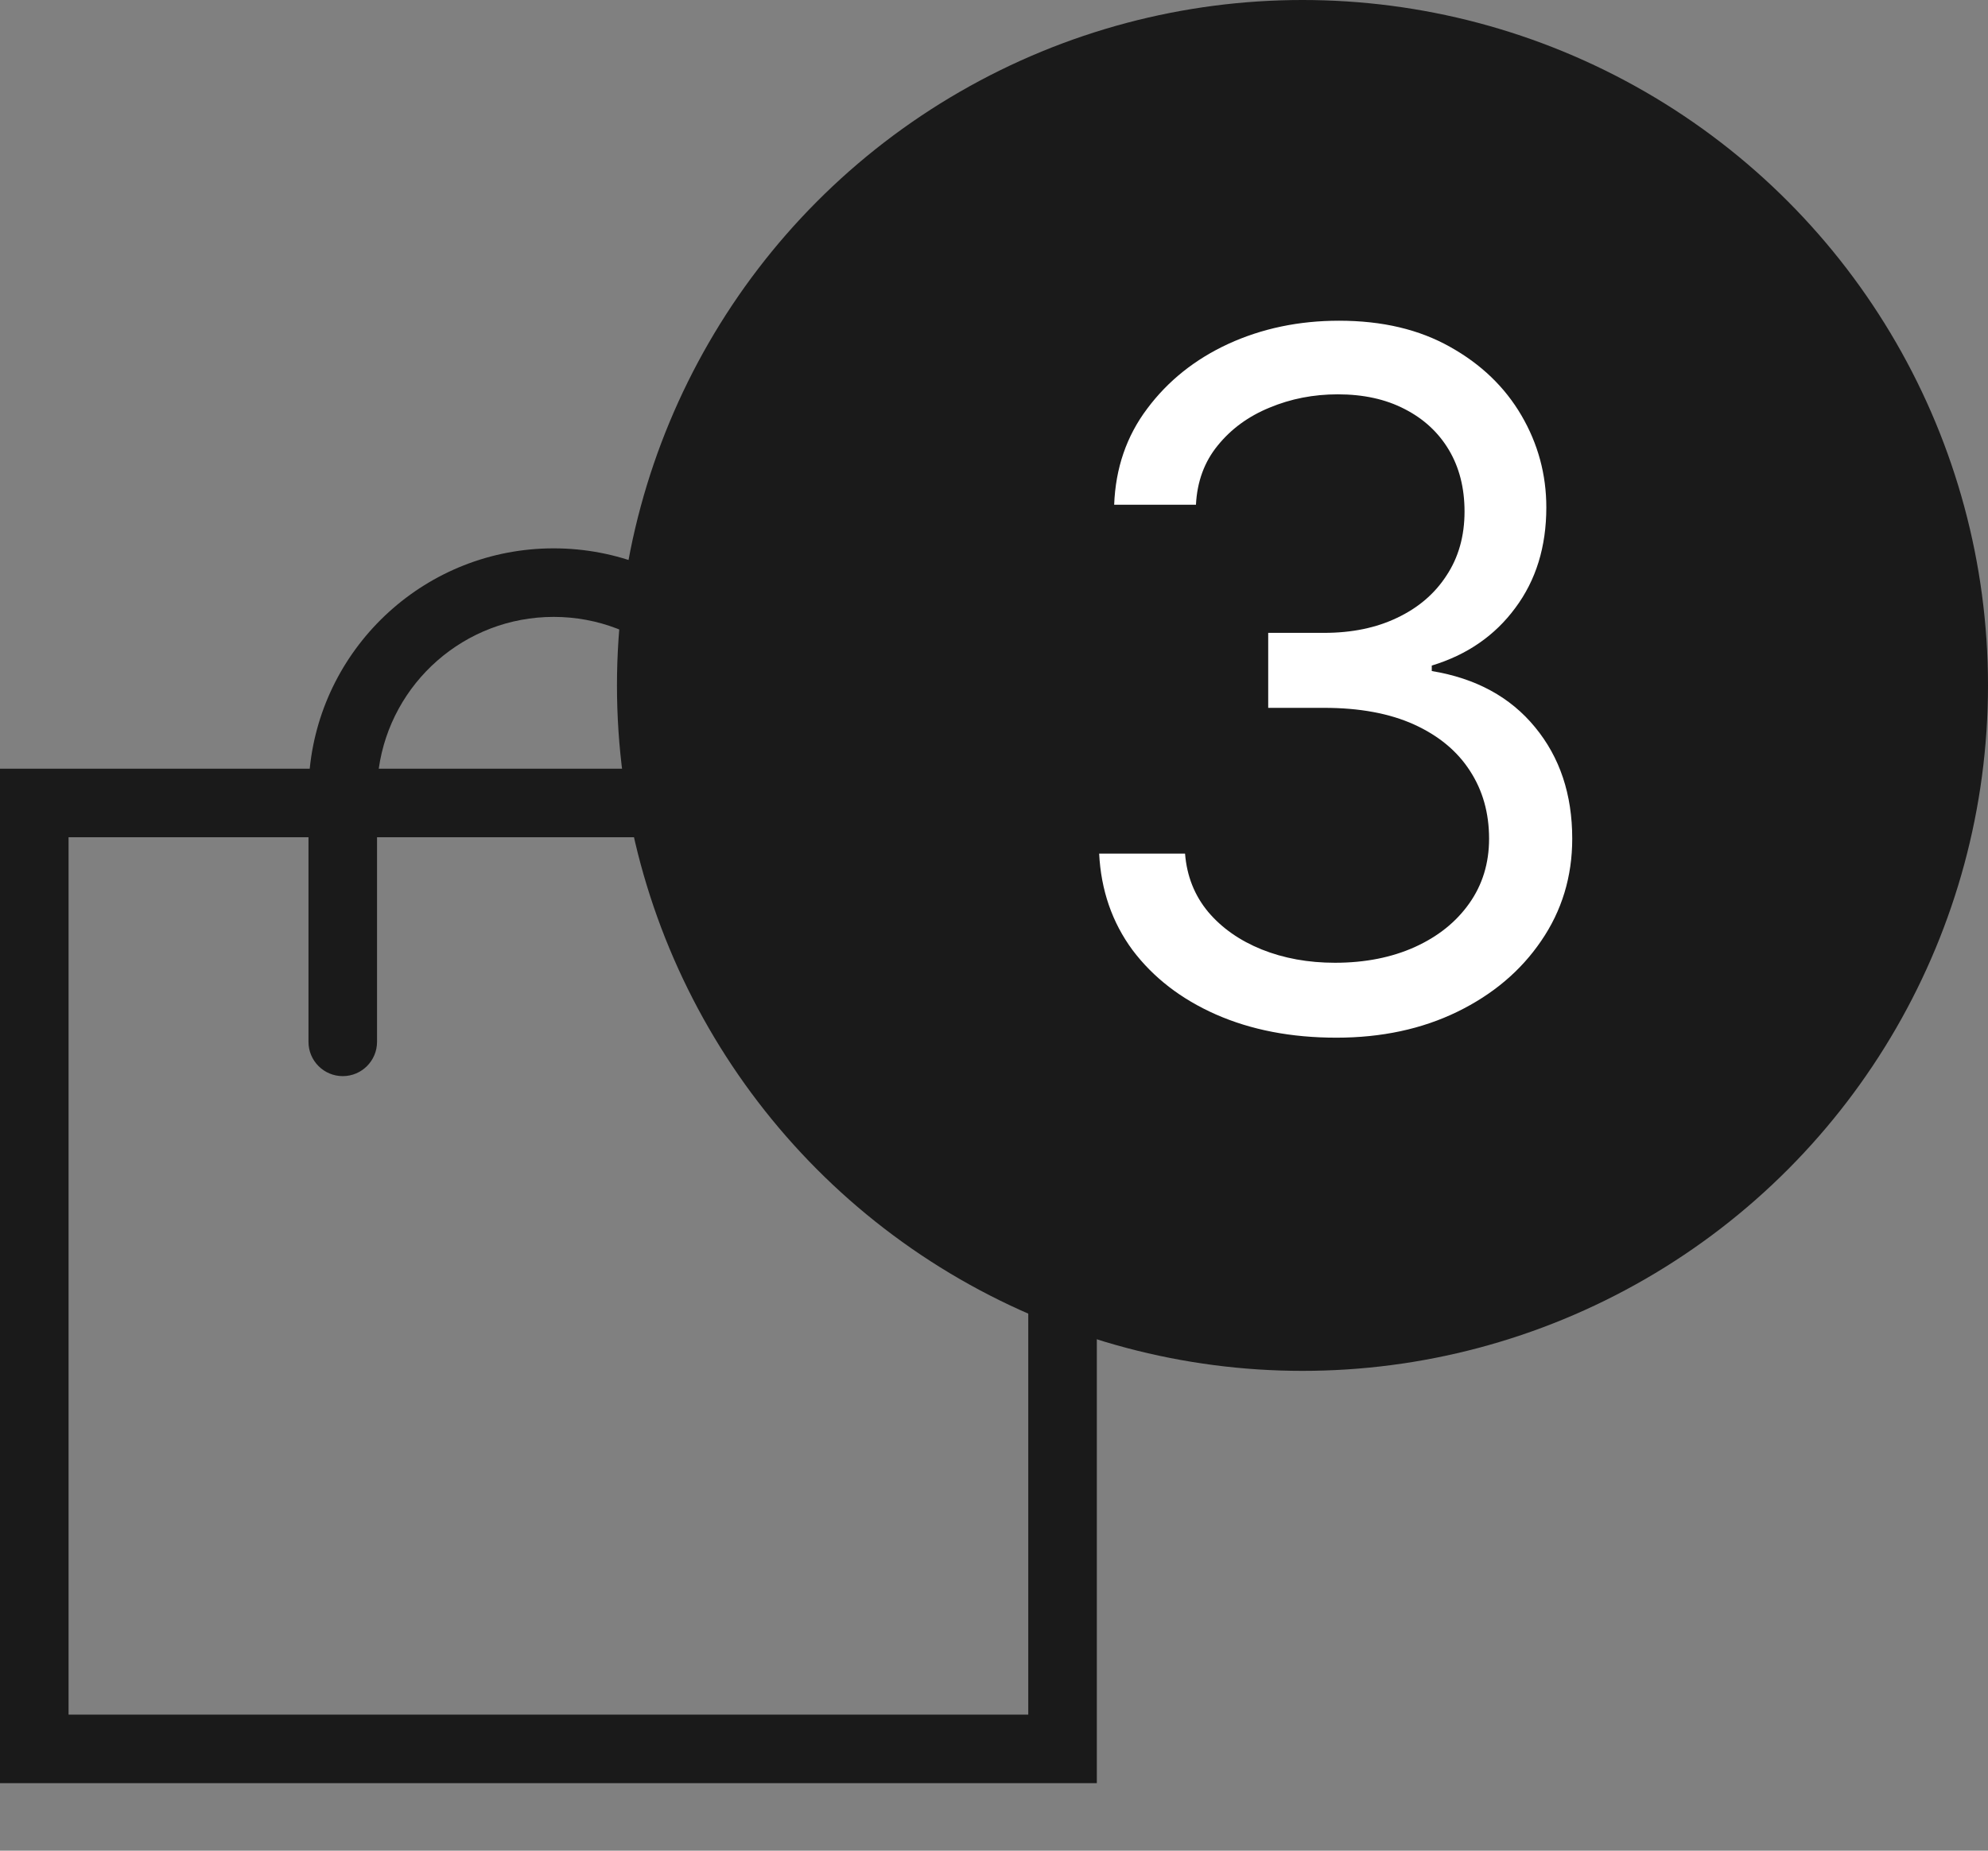 <svg width="29" height="27" viewBox="0 0 29 27" fill="none" xmlns="http://www.w3.org/2000/svg">
<rect x="0" y="0" width="29" height="27" fill="#808080" stroke="none"/>
<path fill-rule="evenodd" clip-rule="evenodd" d="M5.525 11.215C5.701 9.963 6.777 9 8.077 9C9.377 9 10.453 9.963 10.629 11.215H5.525ZM4.5 12.215L4.5 15.2C4.5 15.476 4.724 15.7 5 15.7C5.276 15.7 5.5 15.476 5.5 15.2L5.5 12.215H10.654L10.654 15.2C10.654 15.476 10.878 15.7 11.154 15.7C11.43 15.7 11.654 15.476 11.654 15.2L11.654 12.215H15V25.015H1V12.215H4.5ZM4.518 11.215C4.7 9.409 6.224 8 8.077 8C9.93 8 11.454 9.409 11.636 11.215H15H16V12.215V25.015V26.015H15H1H0V25.015V12.215V11.215H1H4.518Z" fill="#1A1A1A"/>
<circle cx="19" cy="10" r="10" fill="#1A1A1A"/>
<path d="M19.494 15.139C18.838 15.139 18.253 15.027 17.739 14.801C17.229 14.576 16.823 14.262 16.521 13.861C16.223 13.457 16.061 12.988 16.034 12.454H17.287C17.313 12.783 17.426 13.066 17.625 13.305C17.824 13.54 18.084 13.722 18.405 13.852C18.727 13.981 19.083 14.046 19.474 14.046C19.912 14.046 20.3 13.969 20.638 13.817C20.976 13.664 21.241 13.452 21.433 13.18C21.625 12.909 21.722 12.594 21.722 12.236C21.722 11.861 21.629 11.531 21.443 11.246C21.258 10.958 20.986 10.733 20.628 10.57C20.27 10.408 19.832 10.327 19.315 10.327H18.5V9.233H19.315C19.72 9.233 20.074 9.16 20.379 9.014C20.688 8.868 20.928 8.663 21.1 8.398C21.276 8.133 21.364 7.821 21.364 7.463C21.364 7.118 21.287 6.818 21.135 6.563C20.983 6.308 20.767 6.109 20.489 5.967C20.213 5.824 19.889 5.753 19.514 5.753C19.163 5.753 18.831 5.817 18.52 5.947C18.212 6.073 17.96 6.257 17.764 6.499C17.569 6.737 17.463 7.026 17.446 7.364H16.253C16.273 6.83 16.433 6.363 16.735 5.962C17.037 5.557 17.431 5.242 17.918 5.017C18.409 4.792 18.947 4.679 19.534 4.679C20.164 4.679 20.704 4.807 21.155 5.062C21.606 5.314 21.952 5.647 22.194 6.061C22.436 6.475 22.557 6.923 22.557 7.403C22.557 7.977 22.406 8.466 22.104 8.87C21.806 9.274 21.4 9.554 20.886 9.71V9.79C21.529 9.896 22.032 10.169 22.393 10.61C22.754 11.048 22.935 11.589 22.935 12.236C22.935 12.789 22.784 13.287 22.482 13.727C22.184 14.165 21.776 14.509 21.259 14.761C20.742 15.013 20.154 15.139 19.494 15.139Z" fill="white"/>
</svg>
